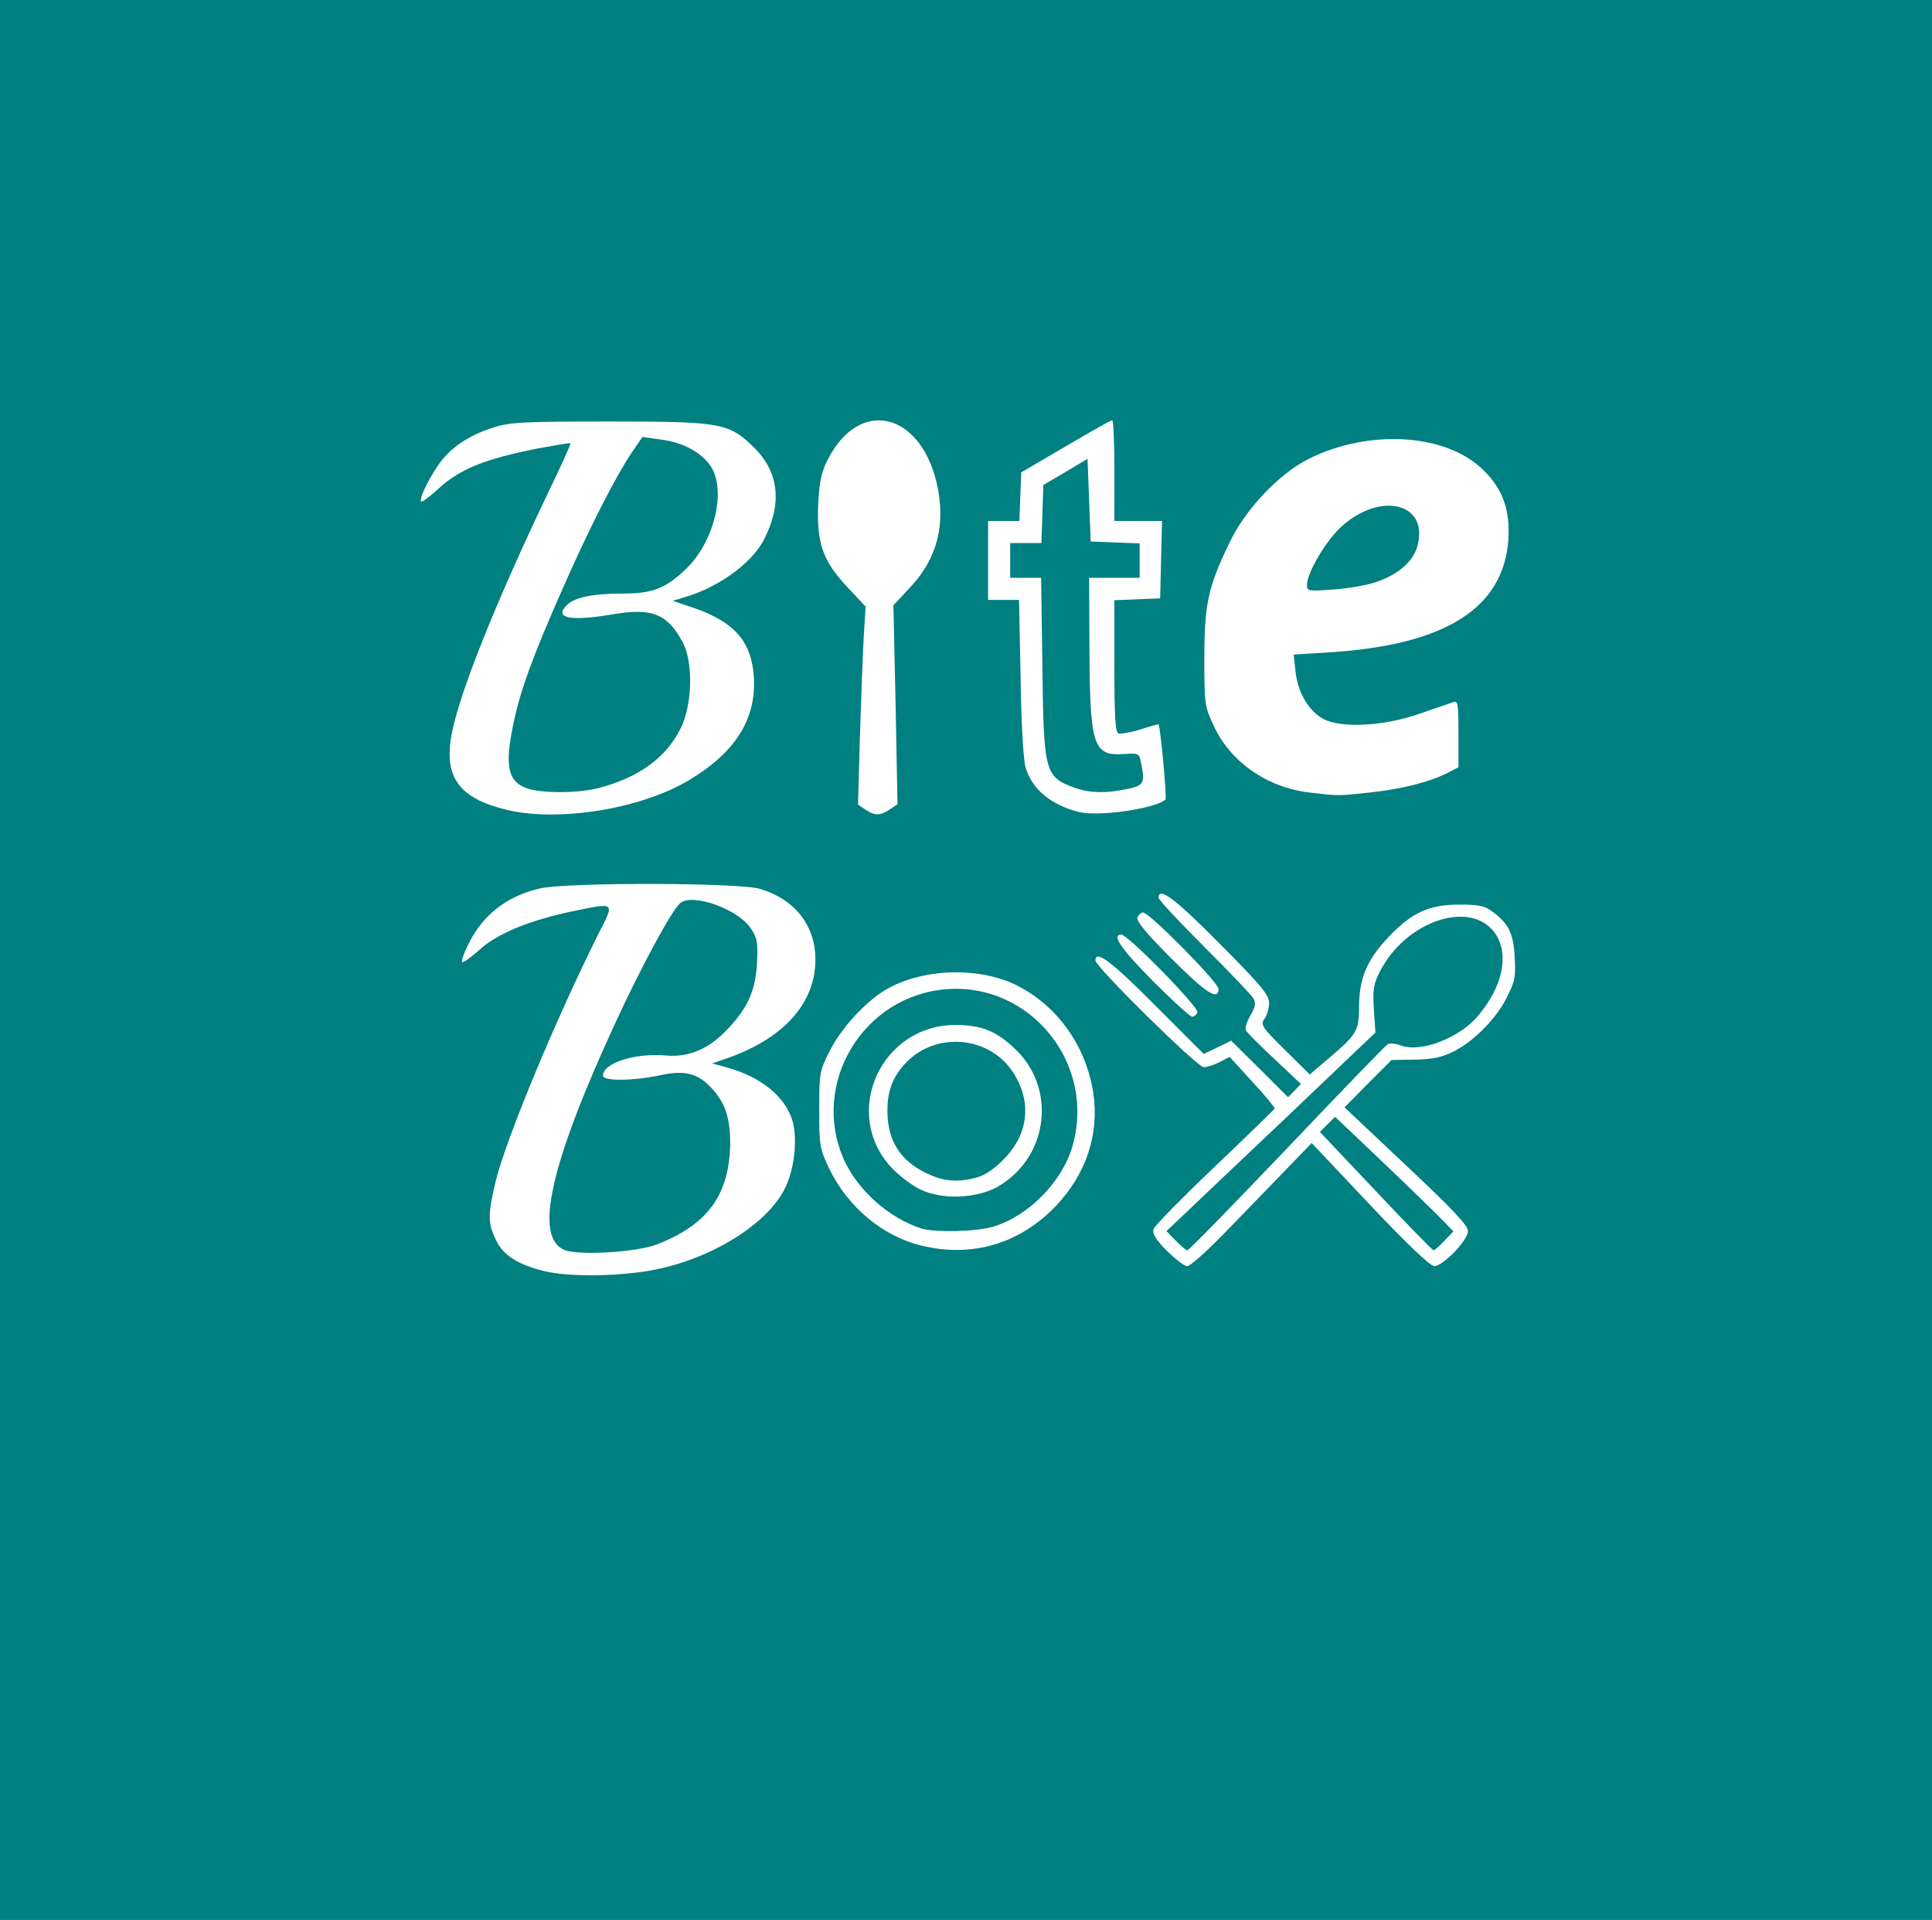 <!DOCTYPE svg PUBLIC "-//W3C//DTD SVG 20010904//EN" "http://www.w3.org/TR/2001/REC-SVG-20010904/DTD/svg10.dtd">
<svg version="1.0" xmlns="http://www.w3.org/2000/svg" width="612px" height="608px" viewBox="0 0 6120 6080" preserveAspectRatio="xMidYMid meet">
<rect x="0" y="0" width="6120" height="6080" fill="#333333" stroke="none"/>
<g id="layer101" fill="#008080" stroke="none">
 <path d="M0 3040 l0 -3040 3060 0 3060 0 0 3040 0 3040 -3060 0 -3060 0 0 -3040z"/>
 </g>
<g id="layer102" fill="#ffffff" stroke="none">
 <path d="M1725 4026 c-85 -21 -131 -50 -154 -99 -26 -54 -26 -80 -1 -185 32 -133 190 -513 325 -783 53 -104 56 -101 -81 -73 -134 28 -238 70 -294 121 -28 25 -53 43 -56 40 -3 -2 4 -25 16 -49 45 -97 122 -159 229 -184 84 -20 629 -19 698 1 111 33 176 116 176 224 0 137 -99 249 -278 312 l-49 17 44 12 c111 30 189 94 211 172 15 56 6 143 -20 202 -50 115 -226 228 -411 266 -109 23 -277 25 -355 6z m356 -85 c163 -63 232 -160 232 -327 -1 -80 -19 -128 -65 -174 -41 -42 -83 -51 -160 -34 -85 18 -178 18 -178 1 0 -41 103 -73 202 -64 72 6 136 -22 196 -87 62 -67 85 -119 90 -206 3 -66 1 -79 -20 -110 -40 -61 -184 -112 -223 -80 -26 21 -123 200 -205 378 -208 450 -260 683 -161 721 46 18 229 7 292 -18z"/>
 <path d="M3696 3961 c-36 -36 -46 -54 -42 -69 4 -10 91 -99 194 -197 103 -98 188 -181 190 -184 1 -3 -31 -42 -71 -85 l-72 -79 -32 17 c-18 9 -40 16 -50 16 -20 0 -343 -318 -343 -338 0 -35 50 2 189 142 l154 154 44 -21 43 -21 90 89 90 90 21 -21 20 -21 -83 -78 c-46 -43 -86 -83 -91 -91 -4 -7 2 -28 14 -48 15 -26 18 -39 10 -53 -5 -10 -75 -83 -155 -163 -80 -80 -146 -150 -146 -157 0 -36 51 2 193 145 132 133 157 163 157 188 0 16 -6 39 -14 50 -14 19 -10 26 64 99 l79 78 48 -41 c102 -86 108 -95 108 -175 1 -90 25 -147 94 -220 73 -77 128 -102 223 -102 62 0 82 4 104 21 53 39 68 70 72 144 4 61 1 78 -23 125 -33 69 -105 142 -170 175 -39 19 -67 25 -124 26 l-73 1 -75 75 -74 75 195 184 c147 138 196 190 196 208 0 29 -79 111 -107 111 -12 0 -87 -71 -204 -195 l-184 -195 -85 88 c-46 48 -131 135 -189 195 -57 59 -111 107 -120 107 -9 0 -38 -22 -65 -49z m380 -323 c169 -178 312 -326 320 -331 7 -4 25 -2 41 4 64 24 188 -24 247 -96 75 -91 96 -187 56 -253 -72 -117 -287 -49 -370 117 -19 38 -22 56 -18 118 l5 73 -276 263 c-152 144 -301 285 -331 314 l-55 52 29 30 c17 17 33 31 37 31 5 0 146 -145 315 -322z m499 292 l29 -30 -30 -31 c-16 -17 -100 -99 -187 -182 l-158 -150 -24 24 -24 24 177 187 c97 103 180 188 183 188 3 0 18 -13 34 -30z"/>
 <path d="M2919 3945 c-124 -30 -234 -123 -293 -245 -29 -62 -31 -71 -31 -185 0 -116 1 -122 33 -186 36 -72 114 -157 177 -194 114 -67 287 -74 408 -18 132 63 226 191 250 343 20 131 -22 258 -118 359 -114 120 -266 165 -426 126z m227 -60 c111 -33 218 -141 251 -254 76 -261 -132 -520 -401 -498 -263 22 -429 299 -323 539 44 98 144 187 247 219 43 13 174 10 226 -6z"/>
 <path d="M2915 3767 c-27 -13 -69 -45 -92 -70 -159 -173 -32 -452 206 -451 78 1 124 18 181 71 138 124 114 345 -47 440 -67 39 -178 44 -248 10z m180 -38 c26 -7 56 -28 86 -59 79 -81 88 -184 26 -277 -79 -116 -251 -126 -344 -20 -41 47 -56 96 -51 168 6 79 43 134 117 172 59 29 102 33 166 16z"/>
 <path d="M3652 3107 c-102 -103 -132 -147 -100 -147 21 0 247 231 241 246 -3 8 -10 14 -17 14 -6 0 -62 -51 -124 -113z"/>
 <path d="M3711 3036 c-80 -80 -112 -119 -108 -130 4 -9 12 -16 18 -16 20 0 239 222 239 242 0 39 -40 13 -149 -96z"/>
 <path d="M1610 2566 c-154 -36 -204 -102 -180 -237 24 -131 137 -414 306 -768 41 -85 73 -155 71 -157 -1 -2 -47 6 -102 16 -171 34 -249 65 -321 132 -25 23 -47 39 -50 36 -8 -9 33 -90 67 -132 40 -48 92 -80 165 -103 51 -16 98 -18 364 -18 357 0 380 4 461 85 77 77 87 176 29 289 -37 73 -142 150 -247 181 l-42 13 63 21 c132 45 187 107 194 221 8 134 -60 240 -209 328 -152 89 -405 130 -569 93z m289 -71 c129 -34 215 -99 260 -194 34 -75 37 -204 4 -266 -48 -91 -98 -111 -224 -89 -132 22 -185 12 -144 -29 24 -25 82 -37 175 -37 97 0 138 -16 203 -78 89 -86 128 -244 80 -323 -29 -45 -88 -78 -160 -87 l-58 -8 -33 48 c-51 76 -134 237 -220 433 -93 210 -135 324 -156 429 -28 132 -17 182 44 203 48 16 164 16 229 -2z"/>
 <path d="M2741 2564 l-23 -16 6 -217 c4 -119 9 -260 12 -313 l6 -97 -61 -65 c-76 -82 -95 -139 -89 -265 4 -67 10 -97 31 -137 99 -193 290 -151 344 75 30 129 3 238 -82 329 l-55 59 7 315 6 315 -24 16 c-30 21 -48 21 -78 1z"/>
 <path d="M3415 2571 c-87 -23 -144 -70 -166 -139 -7 -23 -14 -133 -16 -284 l-5 -248 -49 0 -49 0 0 -125 0 -125 50 0 49 0 3 -77 3 -77 140 -82 c77 -45 143 -83 148 -83 4 -1 7 71 7 159 l0 160 75 0 76 0 -3 123 -3 122 -72 3 -73 3 0 208 c0 160 3 210 13 214 7 2 38 -3 70 -13 31 -10 57 -17 57 -16 8 23 26 233 22 238 -31 29 -215 56 -277 39z m155 -72 c54 -11 58 -19 44 -85 -5 -28 -8 -29 -53 -26 -99 7 -109 -24 -110 -350 l-1 -208 80 0 80 0 0 -55 0 -54 -77 -3 -78 -3 -5 -131 -5 -131 -70 42 -70 41 -3 92 -3 92 -49 0 -50 0 0 55 0 55 49 0 49 0 4 283 c4 336 8 348 105 383 47 16 97 17 163 3z"/>
 <path d="M4148 2510 c-135 -16 -251 -97 -304 -213 -28 -60 -29 -68 -29 -212 0 -172 12 -226 79 -365 51 -108 159 -221 254 -268 193 -95 437 -78 552 38 61 60 84 126 78 220 -16 217 -200 333 -567 356 l-113 7 6 56 c8 66 42 123 88 148 56 30 192 23 303 -16 50 -17 98 -34 108 -37 15 -6 17 3 17 100 l0 106 -37 19 c-59 29 -143 50 -244 61 -103 11 -96 11 -191 0z m209 -666 c70 -23 120 -65 133 -115 37 -135 -115 -174 -240 -62 -49 44 -110 147 -110 186 0 19 5 20 83 14 45 -3 105 -13 134 -23z"/>
 </g>

</svg>